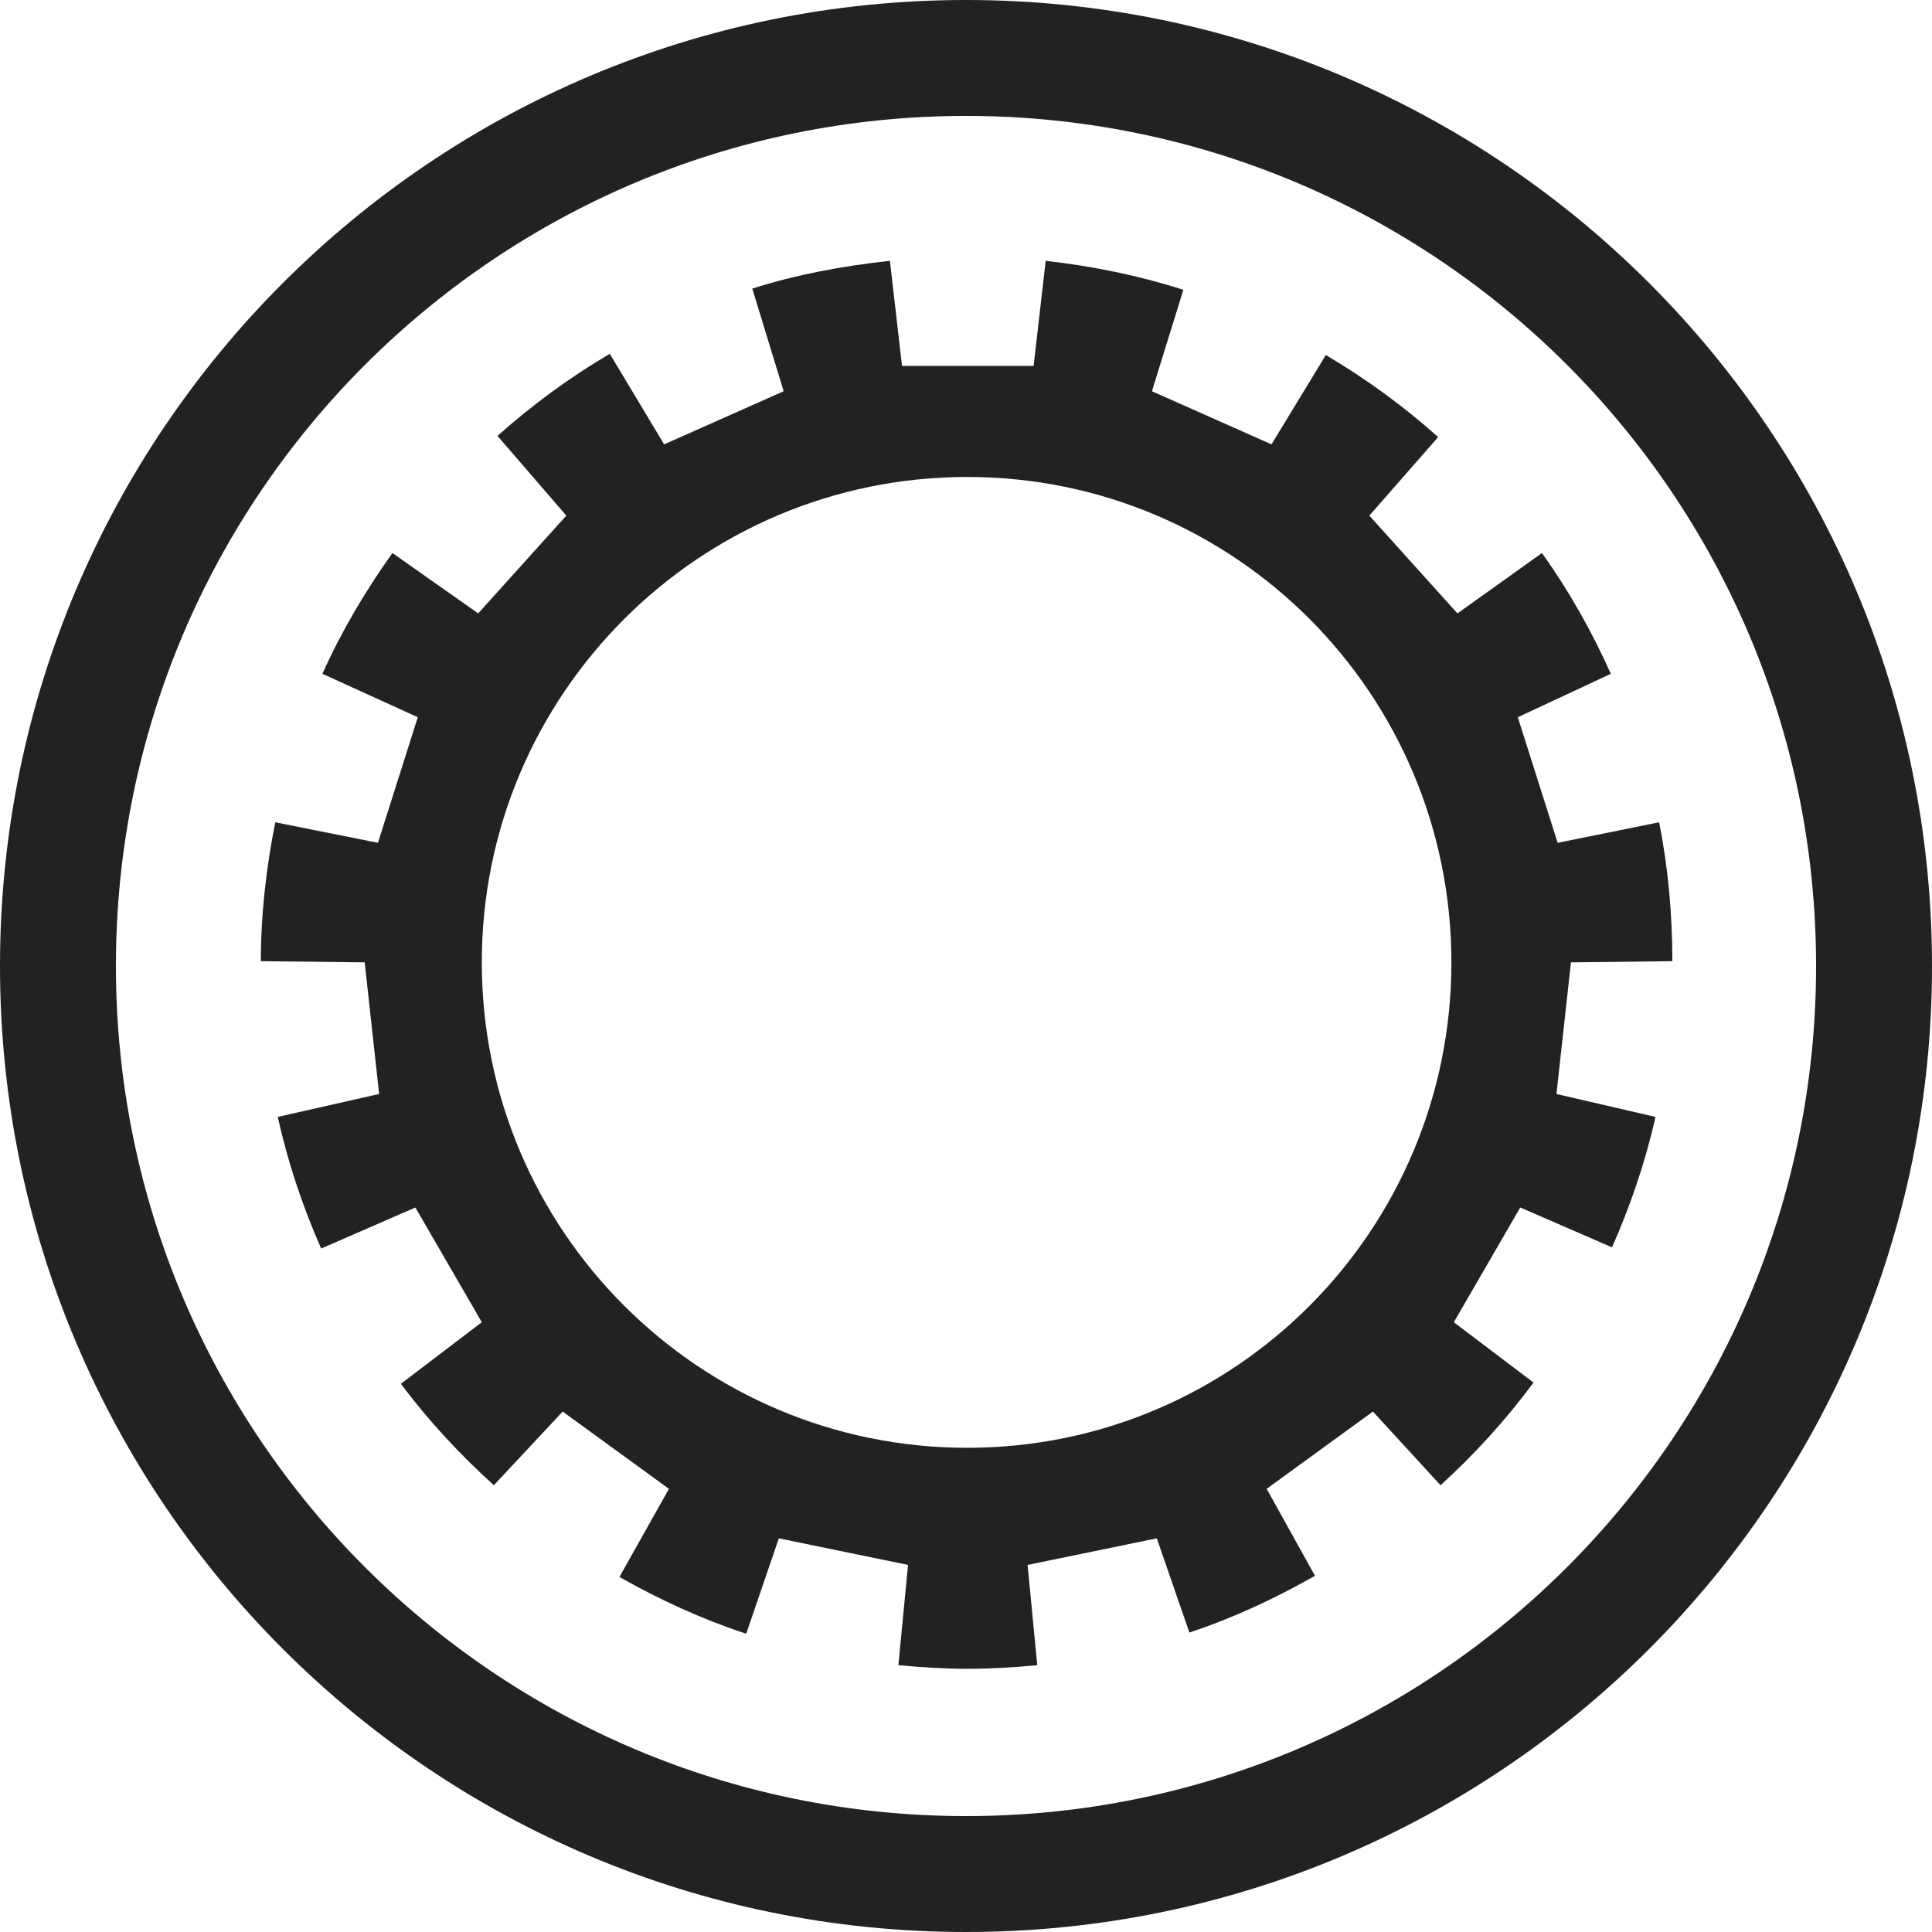 <?xml version="1.0" encoding="UTF-8" standalone="no"?>
<svg
   xmlns:sketch="http://www.bohemiancoding.com/sketch/ns"
   xmlns:dc="http://purl.org/dc/elements/1.1/"
   xmlns:cc="http://creativecommons.org/ns#"
   xmlns:rdf="http://www.w3.org/1999/02/22-rdf-syntax-ns#"
   xmlns:svg="http://www.w3.org/2000/svg"
   xmlns="http://www.w3.org/2000/svg"
   xmlns:sodipodi="http://sodipodi.sourceforge.net/DTD/sodipodi-0.dtd"
   xmlns:inkscape="http://www.inkscape.org/namespaces/inkscape"
   width="50px"
   height="50px"
   viewBox="0 0 50 50"
   version="1.1"
   id="svg2"
   inkscape:version="0.48.4 r9939"
   sodipodi:docname="Administration.svg">
  <sodipodi:namedview
     pagecolor="#ffffff"
     bordercolor="#666666"
     borderopacity="1"
     objecttolerance="10"
     gridtolerance="10"
     guidetolerance="10"
     inkscape:pageopacity="0"
     inkscape:pageshadow="2"
     inkscape:window-width="1920"
     inkscape:window-height="1056"
     id="namedview13"
     showgrid="false"
     inkscape:zoom="3.337544"
     inkscape:cx="69.539848"
     inkscape:cy="1.2763268"
     inkscape:window-x="0"
     inkscape:window-y="24"
     inkscape:window-maximized="1"
     inkscape:current-layer="svg2"
     showguides="true"
     inkscape:guide-bbox="true">
    <sodipodi:guide
       orientation="1,0"
       position="25.018,25.018"
       id="guide3798" />
    <sodipodi:guide
       orientation="0,1"
       position="21.048,25.018"
       id="guide3800" />
  </sodipodi:namedview>
  <title
     id="title4">Facebook</title>
  <description
     id="description6">Created with Sketch (http://www.bohemiancoding.com/sketch)</description>
  <defs
     id="defs8" />
  <g
     id="Page-1"
     stroke="none"
     stroke-width="1"
     fill="none"
     fill-rule="evenodd"
     sketch:type="MSPage">
    <g
       id="Facebook"
       sketch:type="MSArtboardGroup"
       fill="#000000">
      <path
         d="M 25,50 C 38.807,50 50,38.807 50,25 50,11.193 38.807,0 25,0 11.193,0 0,11.193 0,25 0,38.807 11.193,50 25,50 z m 0,-3 C 37.15,47 47,37.15 47,25 47,12.85 37.15,3 25,3 12.85,3 3,12.85 3,25 3,37.15 12.85,47 25,47 z"
         id="Oval-1"
         sketch:type="MSShapeGroup"
         style="fill:#222222;fill-opacity:1;stroke:none"
         inkscape:connector-curvature="0"
         sodipodi:nodetypes="ssssssssss" />
    </g>
  </g>
  <path
     style="fill:#222222;fill-opacity:1;stroke:none"
     d="M 23.031 6.75 C 21.804 6.883 20.611 7.105 19.469 7.469 L 20.281 10.125 L 17.188 11.5 L 15.781 9.156 C 14.74 9.769 13.771 10.482 12.875 11.281 L 14.656 13.344 L 12.375 15.875 L 10.156 14.312 C 9.457 15.293 8.841 16.327 8.344 17.438 L 10.812 18.562 L 9.781 21.812 L 7.125 21.281 C 6.891 22.442 6.752 23.645 6.75 24.875 L 9.438 24.906 L 9.812 28.312 L 7.188 28.906 C 7.451 30.087 7.833 31.23 8.312 32.312 L 10.75 31.25 L 12.469 34.219 L 10.375 35.812 C 11.087 36.767 11.9 37.64 12.781 38.438 L 14.562 36.531 L 17.312 38.531 L 16.031 40.812 C 17.066 41.398 18.165 41.904 19.312 42.281 L 20.156 39.812 L 23.5 40.5 L 23.25 43.094 C 23.835 43.15 24.432 43.188 25.031 43.188 C 25.651 43.188 26.239 43.154 26.844 43.094 L 26.594 40.5 L 29.938 39.812 L 30.781 42.25 C 31.925 41.871 33 41.368 34.031 40.781 L 32.781 38.531 L 35.531 36.531 L 37.281 38.438 C 38.167 37.634 38.973 36.743 39.688 35.781 L 37.625 34.219 L 39.344 31.25 L 41.719 32.281 C 42.192 31.208 42.582 30.076 42.844 28.906 L 40.281 28.312 L 40.656 24.906 L 43.281 24.875 C 43.279 23.646 43.171 22.442 42.938 21.281 L 40.312 21.812 L 39.281 18.562 L 41.688 17.438 C 41.191 16.328 40.605 15.292 39.906 14.312 L 37.719 15.875 L 35.438 13.344 L 37.219 11.312 C 36.326 10.511 35.35 9.802 34.312 9.188 L 32.906 11.5 L 29.812 10.125 L 30.625 7.5 C 29.49 7.135 28.282 6.887 27.062 6.75 L 26.75 9.469 L 23.344 9.469 L 23.031 6.75 z M 25.031 12.344 C 31.966 12.344 37.562 17.971 37.562 24.906 C 37.562 31.841 31.966 37.469 25.031 37.469 C 18.096 37.469 12.469 31.841 12.469 24.906 C 12.469 17.971 18.096 12.344 25.031 12.344 z "
     id="path3802" />
</svg>
